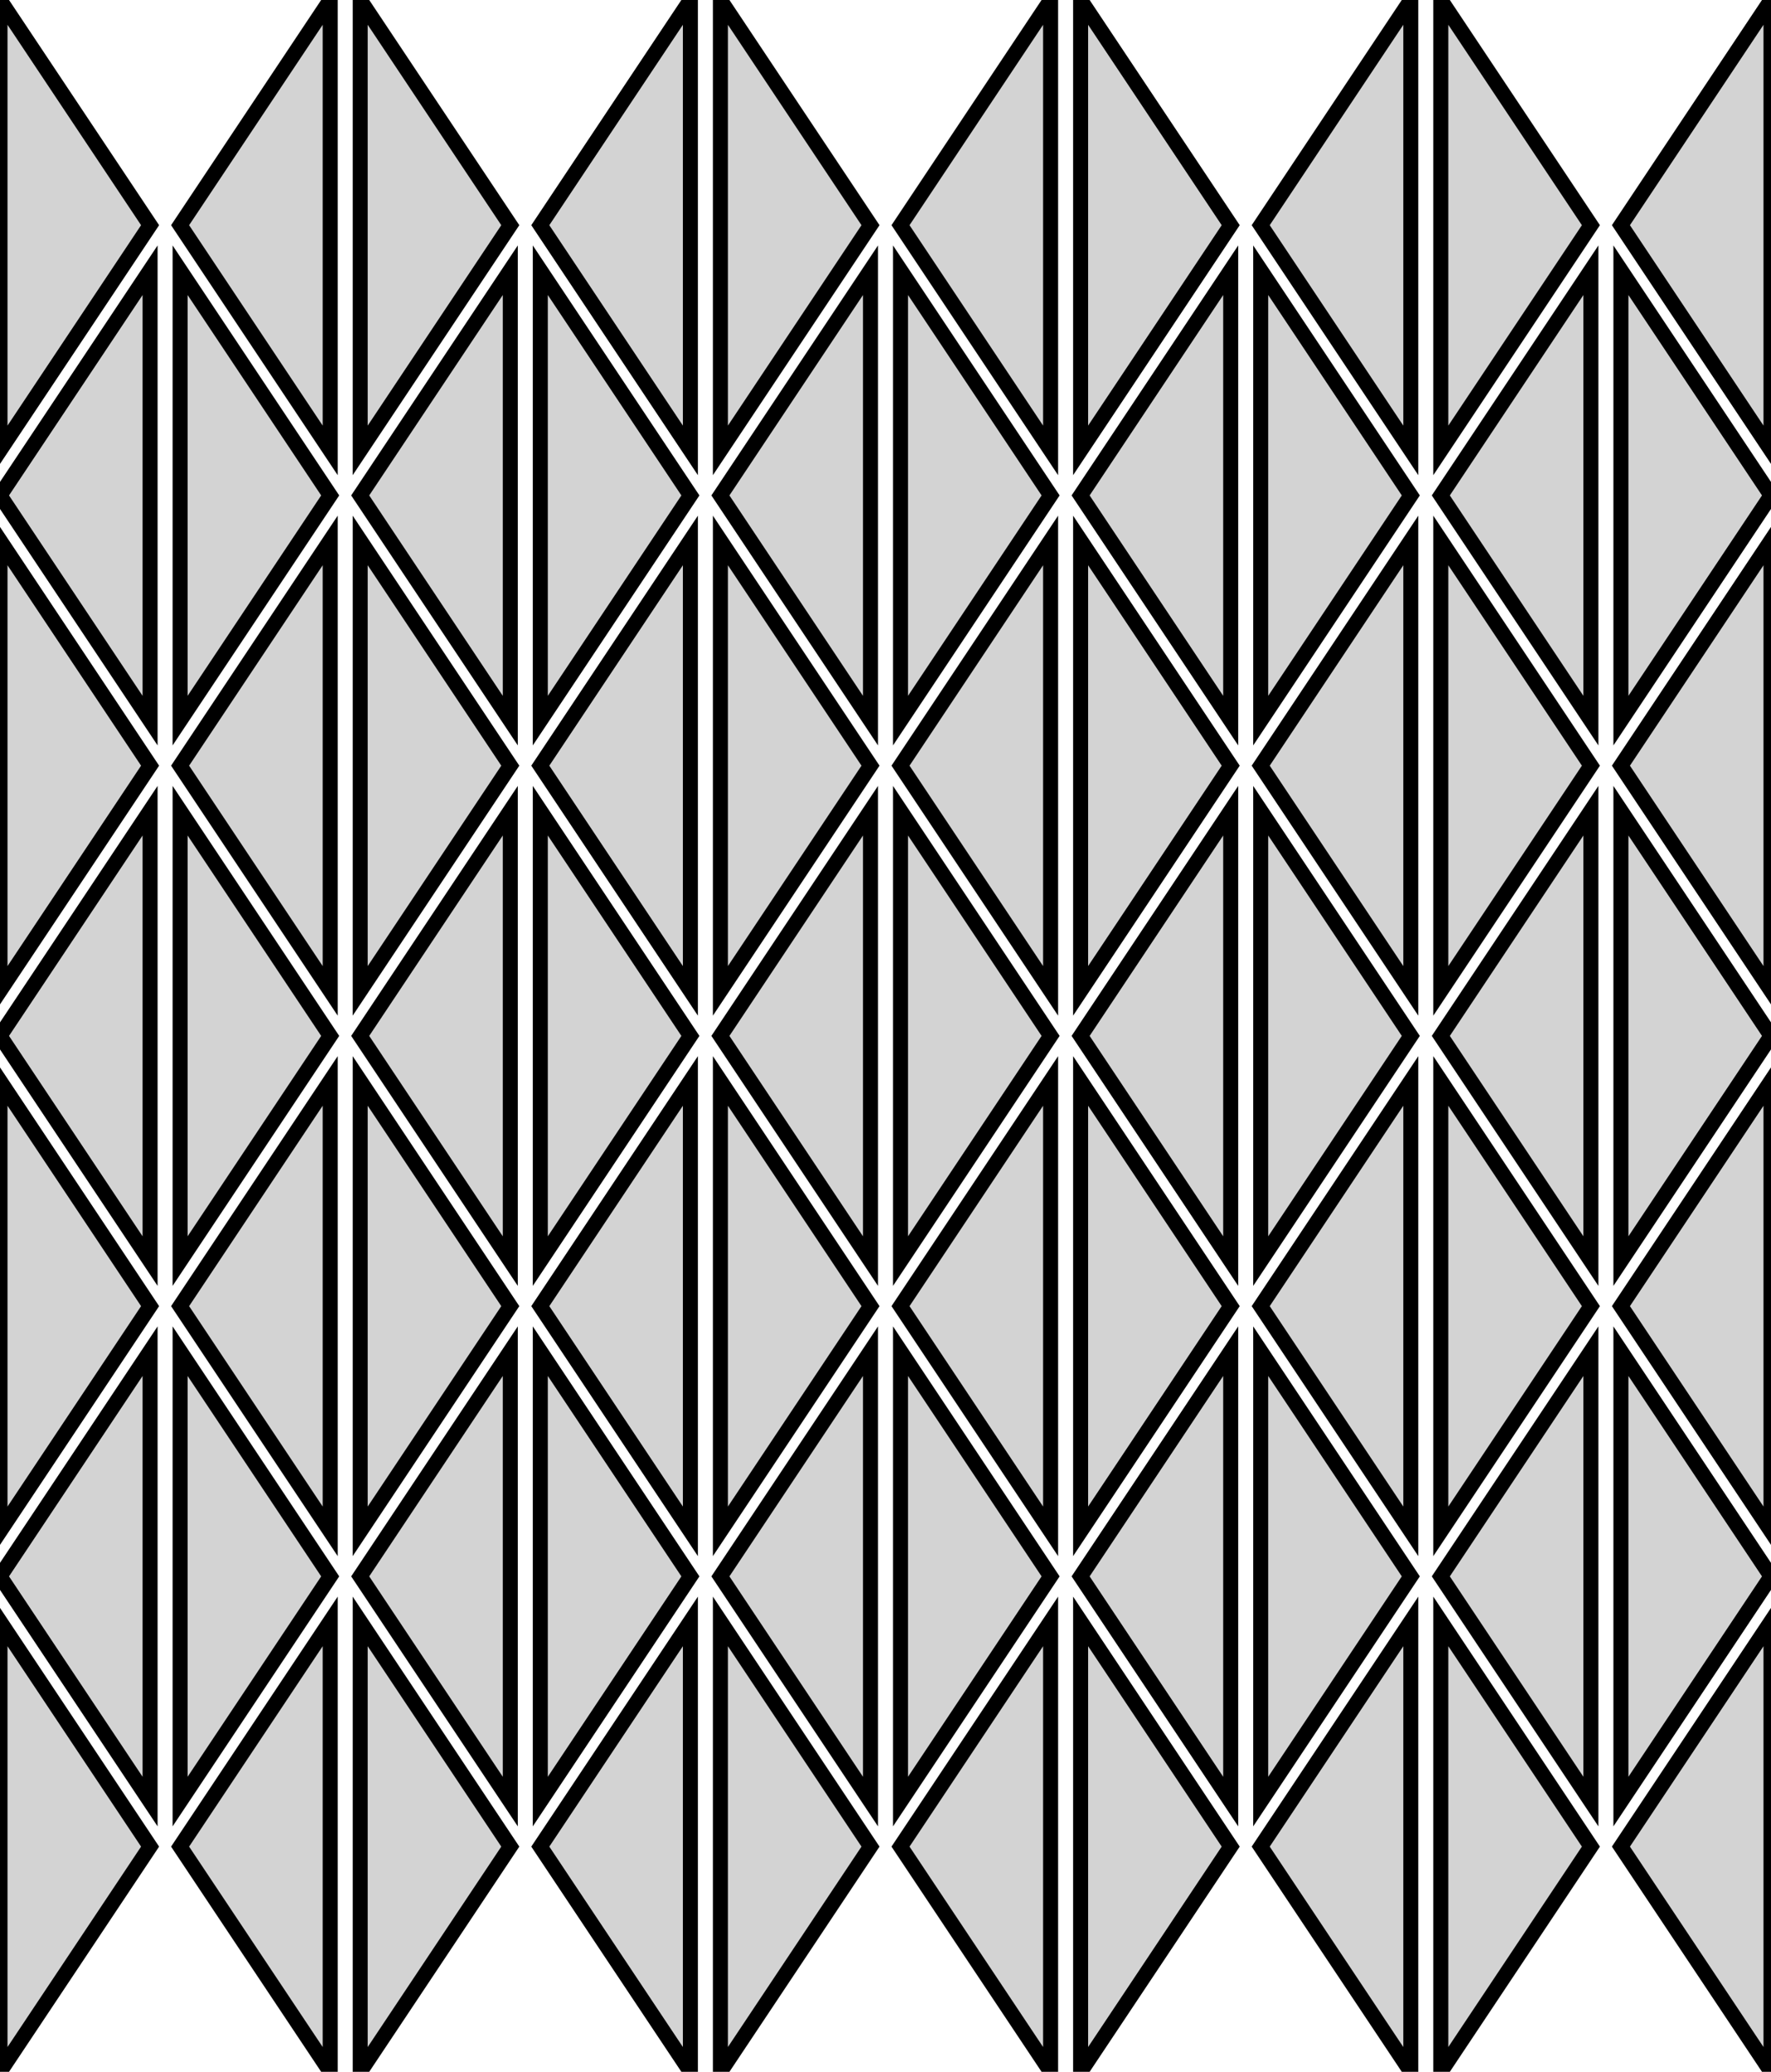 <?xml version="1.0" standalone="no"?>
<!DOCTYPE svg PUBLIC "-//W3C//DTD SVG 1.1//EN" "http://www.w3.org/Graphics/SVG/1.1/DTD/svg11.dtd">
<svg width="59mm" height="69mm" viewBox="0 -69 59 69" xmlns="http://www.w3.org/2000/svg" version="1.1">
<title>OpenSCAD Model</title>
<path d="
M 59,-69 L 54,-61.5 L 59,-54 z
M 5,-61.5 L 0,-69 L 0,-54 z
M 11,-69 L 6,-61.5 L 11,-54 z
M 17,-61.5 L 12,-69 L 12,-54 z
M 23,-69 L 18,-61.5 L 23,-54 z
M 29,-61.5 L 24,-69 L 24,-54 z
M 35,-69 L 30,-61.5 L 35,-54 z
M 41,-61.5 L 36,-69 L 36,-54 z
M 47,-69 L 42,-61.5 L 47,-54 z
M 53,-61.5 L 48,-69 L 48,-54 z
M 5,-60 L 0,-52.5 L 5,-45 z
M 59,-52.5 L 54,-60 L 54,-45 z
M 53,-60 L 48,-52.5 L 53,-45 z
M 47,-52.5 L 42,-60 L 42,-45 z
M 41,-60 L 36,-52.5 L 41,-45 z
M 35,-52.5 L 30,-60 L 30,-45 z
M 29,-60 L 24,-52.5 L 29,-45 z
M 23,-52.5 L 18,-60 L 18,-45 z
M 17,-60 L 12,-52.5 L 17,-45 z
M 11,-52.5 L 6,-60 L 6,-45 z
M 11,-51 L 6,-43.5 L 11,-36 z
M 17,-43.5 L 12,-51 L 12,-36 z
M 23,-51 L 18,-43.5 L 23,-36 z
M 29,-43.5 L 24,-51 L 24,-36 z
M 35,-51 L 30,-43.5 L 35,-36 z
M 41,-43.5 L 36,-51 L 36,-36 z
M 47,-51 L 42,-43.5 L 47,-36 z
M 53,-43.5 L 48,-51 L 48,-36 z
M 59,-51 L 54,-43.5 L 59,-36 z
M 5,-43.5 L 0,-51 L 0,-36 z
M 59,-34.5 L 54,-42 L 54,-27 z
M 11,-34.5 L 6,-42 L 6,-27 z
M 17,-42 L 12,-34.5 L 17,-27 z
M 23,-34.5 L 18,-42 L 18,-27 z
M 29,-42 L 24,-34.5 L 29,-27 z
M 35,-34.5 L 30,-42 L 30,-27 z
M 41,-42 L 36,-34.5 L 41,-27 z
M 47,-34.5 L 42,-42 L 42,-27 z
M 53,-42 L 48,-34.5 L 53,-27 z
M 5,-42 L 0,-34.5 L 5,-27 z
M 35,-33 L 30,-25.5 L 35,-18 z
M 17,-25.5 L 12,-33 L 12,-18 z
M 5,-25.5 L 0,-33 L 0,-18 z
M 59,-33 L 54,-25.5 L 59,-18 z
M 53,-25.5 L 48,-33 L 48,-18 z
M 47,-33 L 42,-25.5 L 47,-18 z
M 41,-25.5 L 36,-33 L 36,-18 z
M 11,-33 L 6,-25.5 L 11,-18 z
M 29,-25.5 L 24,-33 L 24,-18 z
M 23,-33 L 18,-25.5 L 23,-18 z
M 59,-16.5 L 54,-24 L 54,-9 z
M 53,-24 L 48,-16.5 L 53,-9 z
M 47,-16.5 L 42,-24 L 42,-9 z
M 41,-24 L 36,-16.5 L 41,-9 z
M 35,-16.5 L 30,-24 L 30,-9 z
M 29,-24 L 24,-16.5 L 29,-9 z
M 23,-16.5 L 18,-24 L 18,-9 z
M 17,-24 L 12,-16.5 L 17,-9 z
M 11,-16.5 L 6,-24 L 6,-9 z
M 5,-24 L 0,-16.5 L 5,-9 z
M 59,-15 L 54,-7.5 L 59,-0 z
M 5,-7.5 L 0,-15 L 0,-0 z
M 53,-7.5 L 48,-15 L 48,-0 z
M 47,-15 L 42,-7.5 L 47,-0 z
M 41,-7.5 L 36,-15 L 36,-0 z
M 35,-15 L 30,-7.5 L 35,-0 z
M 29,-7.5 L 24,-15 L 24,-0 z
M 23,-15 L 18,-7.5 L 23,-0 z
M 17,-7.5 L 12,-15 L 12,-0 z
M 11,-15 L 6,-7.5 L 11,-0 z
" stroke="black" fill="lightgray" stroke-width="0.5"/>
</svg>
